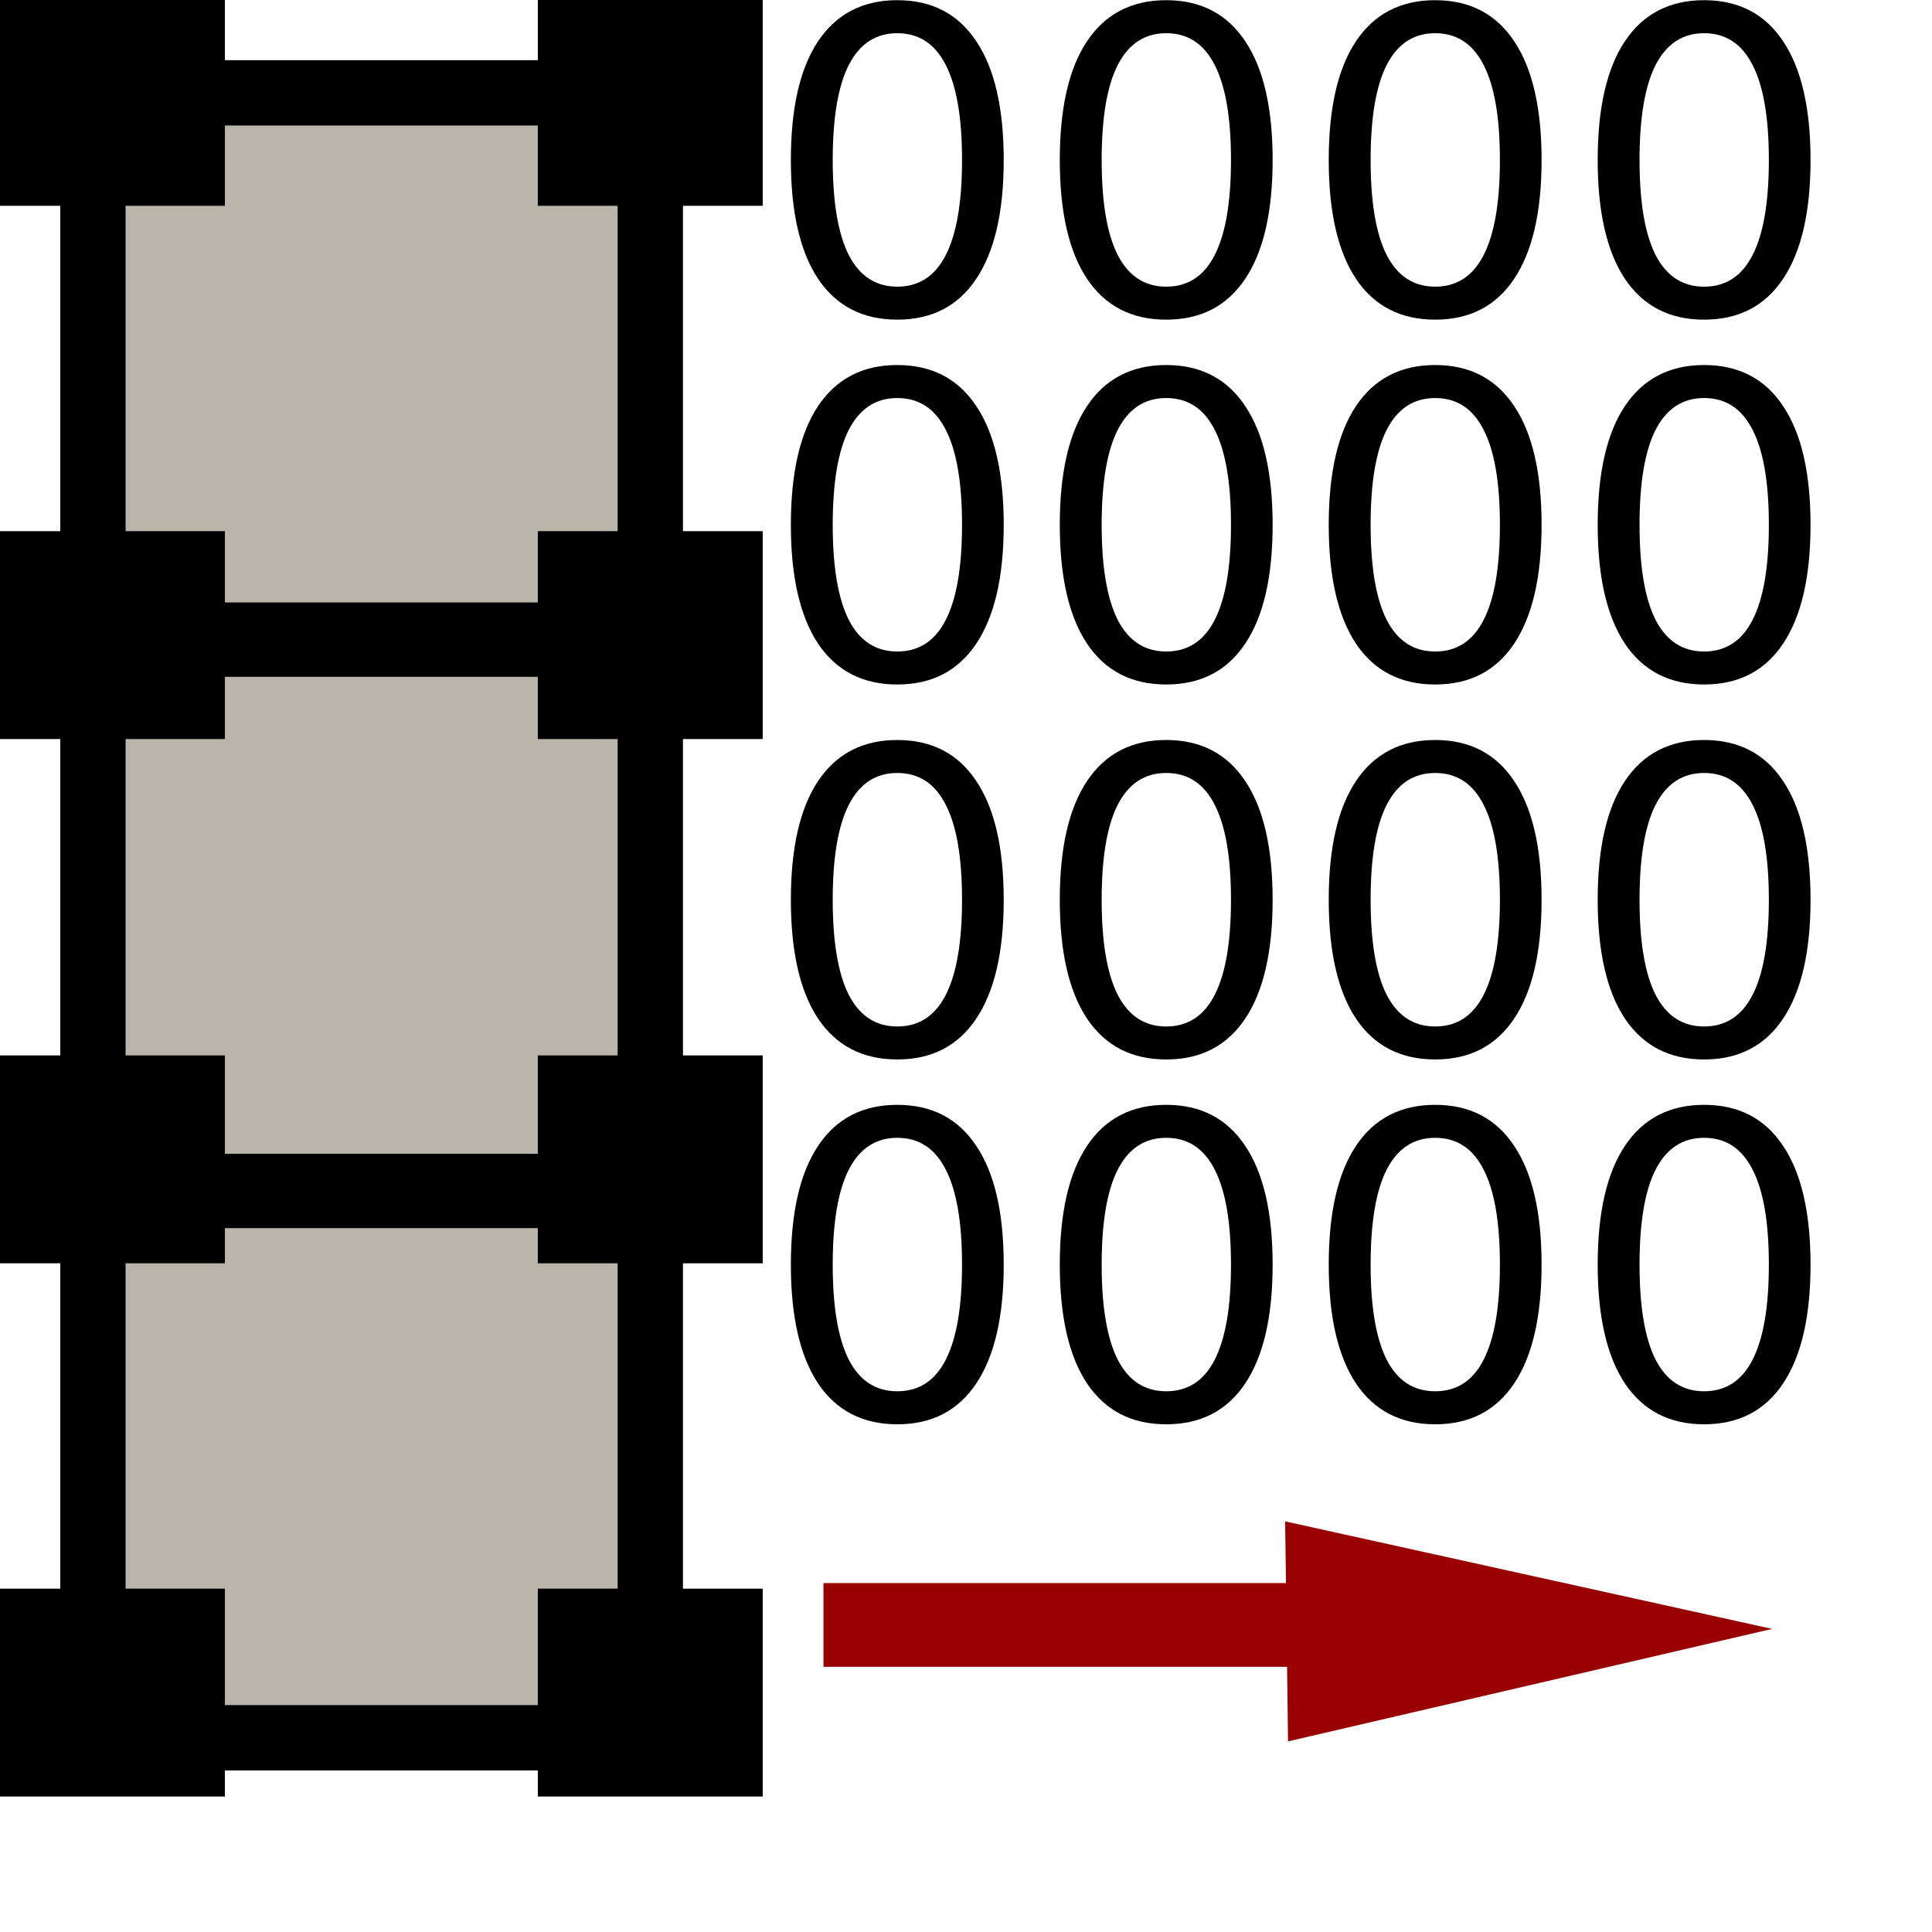 <?xml version="1.0" encoding="UTF-8" standalone="no"?>
<svg
   xmlns:dc="http://purl.org/dc/elements/1.1/"
   xmlns:cc="http://web.resource.org/cc/"
   xmlns:rdf="http://www.w3.org/1999/02/22-rdf-syntax-ns#"
   xmlns:svg="http://www.w3.org/2000/svg"
   xmlns="http://www.w3.org/2000/svg"
   xmlns:sodipodi="http://inkscape.sourceforge.net/DTD/sodipodi-0.dtd"
   xmlns:inkscape="http://www.inkscape.org/namespaces/inkscape"
   width="24pt"
   height="24pt"
   id="svg4046"
   sodipodi:version="0.32"
   inkscape:version="0.43"
   sodipodi:docbase="I:\ArtWorks\K3d_Tests\Dev_Notes\Icons"
   sodipodi:docname="TransformPoints.svg"
   preserveAspectRatio="xMidYMid meet"
   zoomAndPan="magnify"
   version="1.0"
   contentScriptType="text/ecmascript"
   contentStyleType="text/css"
   inkscape:export-filename="I:\ArtWorks\K3d_Tests\Dev_Notes\Icons\TweakPoints.png"
   inkscape:export-xdpi="90"
   inkscape:export-ydpi="90">
  <defs
     id="defs3" />
  <sodipodi:namedview
     id="base"
     pagecolor="#ffffff"
     bordercolor="#666666"
     borderopacity="1.0"
     inkscape:pageopacity="0.0"
     inkscape:pageshadow="2"
     inkscape:zoom="13.893067"
     inkscape:cx="14.212775"
     inkscape:cy="12.035718"
     inkscape:current-layer="layer1"
     inkscape:window-width="1680"
     inkscape:window-height="1035"
     inkscape:window-x="-4"
     inkscape:window-y="-4"
     showguides="true"
     inkscape:guide-bbox="true" />
  <g
     inkscape:label="Layer 1"
     inkscape:groupmode="layer"
     id="layer1">
    <rect
       style="fill:#bab5ab;fill-opacity:1;fill-rule:evenodd;stroke:#000000;stroke-width:1.082;stroke-linecap:round;stroke-linejoin:round;stroke-miterlimit:4;stroke-dasharray:none;stroke-dashoffset:0;stroke-opacity:1"
       id="rect1335"
       width="9.232"
       height="8.982"
       x="1.539"
       y="1.538" />
    <rect
       y="10.669"
       x="1.539"
       height="8.982"
       width="9.232"
       id="rect2210"
       style="fill:#bab5ab;fill-opacity:1;fill-rule:evenodd;stroke:#000000;stroke-width:1.082;stroke-linecap:round;stroke-linejoin:round;stroke-miterlimit:4;stroke-dasharray:none;stroke-dashoffset:0;stroke-opacity:1" />
    <rect
       style="fill:#bab5ab;fill-opacity:1;fill-rule:evenodd;stroke:#000000;stroke-width:1.082;stroke-linecap:round;stroke-linejoin:round;stroke-miterlimit:4;stroke-dasharray:none;stroke-dashoffset:0;stroke-opacity:1"
       id="rect2212"
       width="9.232"
       height="8.982"
       x="1.539"
       y="19.801" />
    <rect
       style="fill:#000000;fill-opacity:1;fill-rule:evenodd;stroke:none;stroke-width:1;stroke-linecap:round;stroke-linejoin:round;stroke-miterlimit:4;stroke-dasharray:none;stroke-dashoffset:0;stroke-opacity:1"
       id="rect2214"
       width="3.725"
       height="3.443"
       x="1.0673857e-007"
       y="-0.034" />
    <rect
       y="-0.034"
       x="8.908"
       height="3.443"
       width="3.725"
       id="rect2216"
       style="fill:#000000;fill-opacity:1;fill-rule:evenodd;stroke:none;stroke-width:1;stroke-linecap:round;stroke-linejoin:round;stroke-miterlimit:4;stroke-dasharray:none;stroke-dashoffset:0;stroke-opacity:1" />
    <rect
       y="8.798"
       x="1.0673857e-007"
       height="3.443"
       width="3.725"
       id="rect2218"
       style="fill:#000000;fill-opacity:1;fill-rule:evenodd;stroke:none;stroke-width:1;stroke-linecap:round;stroke-linejoin:round;stroke-miterlimit:4;stroke-dasharray:none;stroke-dashoffset:0;stroke-opacity:1" />
    <rect
       style="fill:#000000;fill-opacity:1;fill-rule:evenodd;stroke:none;stroke-width:1;stroke-linecap:round;stroke-linejoin:round;stroke-miterlimit:4;stroke-dasharray:none;stroke-dashoffset:0;stroke-opacity:1"
       id="rect2220"
       width="3.725"
       height="3.443"
       x="8.908"
       y="8.798" />
    <rect
       y="17.481"
       x="1.0673857e-007"
       height="3.443"
       width="3.725"
       id="rect2222"
       style="fill:#000000;fill-opacity:1;fill-rule:evenodd;stroke:none;stroke-width:1;stroke-linecap:round;stroke-linejoin:round;stroke-miterlimit:4;stroke-dasharray:none;stroke-dashoffset:0;stroke-opacity:1" />
    <rect
       style="fill:#000000;fill-opacity:1;fill-rule:evenodd;stroke:none;stroke-width:1;stroke-linecap:round;stroke-linejoin:round;stroke-miterlimit:4;stroke-dasharray:none;stroke-dashoffset:0;stroke-opacity:1"
       id="rect2224"
       width="3.725"
       height="3.443"
       x="8.908"
       y="17.481" />
    <rect
       style="fill:#000000;fill-opacity:1;fill-rule:evenodd;stroke:none;stroke-width:1;stroke-linecap:round;stroke-linejoin:round;stroke-miterlimit:4;stroke-dasharray:none;stroke-dashoffset:0;stroke-opacity:1"
       id="rect2226"
       width="3.725"
       height="3.443"
       x="1.0673857e-007"
       y="26.313" />
    <rect
       y="26.313"
       x="8.908"
       height="3.443"
       width="3.725"
       id="rect2228"
       style="fill:#000000;fill-opacity:1;fill-rule:evenodd;stroke:none;stroke-width:1;stroke-linecap:round;stroke-linejoin:round;stroke-miterlimit:4;stroke-dasharray:none;stroke-dashoffset:0;stroke-opacity:1" />
    <g
       id="g2242"
       transform="matrix(-0.979,-9.898716e-17,-5.748005e-16,0.555,47.165,18.538)">
      <path
         style="fill:#990000;fill-opacity:1;fill-rule:evenodd;stroke:none;stroke-width:0.25pt;stroke-linecap:butt;stroke-linejoin:miter;stroke-opacity:1"
         d="M 18.195,15.21 L 26.434,12.001 L 26.385,18.567 L 18.195,15.21 z "
         id="path2244"
         sodipodi:nodetypes="cccc" />
      <path
         style="fill:none;fill-opacity:0.75;fill-rule:evenodd;stroke:#990000;stroke-width:2.5;stroke-linecap:butt;stroke-linejoin:miter;stroke-miterlimit:4;stroke-opacity:1"
         d="M 25.873,15.092 L 34.245,15.092"
         id="path2246"
         sodipodi:nodetypes="cc" />
    </g>
    <g
       id="g2570"
       transform="matrix(0.583,0,0,0.583,35.508,2.183)">
      <path
         id="text2296"
         d="M -35.414,-2.801 C -36.023,-2.801 -36.482,-2.5 -36.791,-1.899 C -37.095,-1.301 -37.248,-0.401 -37.248,0.802 C -37.248,2.001 -37.095,2.902 -36.791,3.503 C -36.482,4.101 -36.023,4.4 -35.414,4.4 C -34.8,4.4 -34.341,4.101 -34.037,3.503 C -33.728,2.902 -33.574,2.001 -33.574,0.802 C -33.574,-0.401 -33.728,-1.301 -34.037,-1.899 C -34.341,-2.5 -34.8,-2.801 -35.414,-2.801 M -35.414,-3.739 C -34.433,-3.739 -33.685,-3.35 -33.17,-2.573 C -32.65,-1.799 -32.39,-0.674 -32.39,0.802 C -32.39,2.275 -32.65,3.4 -33.17,4.177 C -33.685,4.951 -34.433,5.337 -35.414,5.337 C -36.394,5.337 -37.144,4.951 -37.664,4.177 C -38.179,3.4 -38.437,2.275 -38.437,0.802 C -38.437,-0.674 -38.179,-1.799 -37.664,-2.573 C -37.144,-3.35 -36.394,-3.739 -35.414,-3.739 M -27.773,-2.801 C -28.383,-2.801 -28.841,-2.5 -29.15,-1.899 C -29.455,-1.301 -29.607,-0.401 -29.607,0.802 C -29.607,2.001 -29.455,2.902 -29.15,3.503 C -28.841,4.101 -28.383,4.4 -27.773,4.4 C -27.16,4.4 -26.701,4.101 -26.396,3.503 C -26.088,2.902 -25.933,2.001 -25.933,0.802 C -25.933,-0.401 -26.088,-1.301 -26.396,-1.899 C -26.701,-2.5 -27.16,-2.801 -27.773,-2.801 M -27.773,-3.739 C -26.793,-3.739 -26.045,-3.35 -25.529,-2.573 C -25.009,-1.799 -24.75,-0.674 -24.75,0.802 C -24.75,2.275 -25.009,3.4 -25.529,4.177 C -26.045,4.951 -26.793,5.337 -27.773,5.337 C -28.754,5.337 -29.504,4.951 -30.023,4.177 C -30.539,3.4 -30.797,2.275 -30.797,0.802 C -30.797,-0.674 -30.539,-1.799 -30.023,-2.573 C -29.504,-3.35 -28.754,-3.739 -27.773,-3.739 M -20.132,-2.801 C -20.742,-2.801 -21.201,-2.5 -21.509,-1.899 C -21.814,-1.301 -21.966,-0.401 -21.966,0.802 C -21.966,2.001 -21.814,2.902 -21.509,3.503 C -21.201,4.101 -20.742,4.4 -20.132,4.4 C -19.519,4.4 -19.06,4.101 -18.756,3.503 C -18.447,2.902 -18.293,2.001 -18.293,0.802 C -18.293,-0.401 -18.447,-1.301 -18.756,-1.899 C -19.06,-2.5 -19.519,-2.801 -20.132,-2.801 M -20.132,-3.739 C -19.152,-3.739 -18.404,-3.35 -17.888,-2.573 C -17.369,-1.799 -17.109,-0.674 -17.109,0.802 C -17.109,2.275 -17.369,3.4 -17.888,4.177 C -18.404,4.951 -19.152,5.337 -20.132,5.337 C -21.113,5.337 -21.863,4.951 -22.382,4.177 C -22.898,3.4 -23.156,2.275 -23.156,0.802 C -23.156,-0.674 -22.898,-1.799 -22.382,-2.573 C -21.863,-3.35 -21.113,-3.739 -20.132,-3.739 M -12.492,-2.801 C -13.101,-2.801 -13.56,-2.5 -13.869,-1.899 C -14.174,-1.301 -14.326,-0.401 -14.326,0.802 C -14.326,2.001 -14.174,2.902 -13.869,3.503 C -13.56,4.101 -13.101,4.4 -12.492,4.4 C -11.879,4.4 -11.42,4.101 -11.115,3.503 C -10.806,2.902 -10.652,2.001 -10.652,0.802 C -10.652,-0.401 -10.806,-1.301 -11.115,-1.899 C -11.42,-2.5 -11.879,-2.801 -12.492,-2.801 M -12.492,-3.739 C -11.511,-3.739 -10.763,-3.35 -10.248,-2.573 C -9.728,-1.799 -9.468,-0.674 -9.468,0.802 C -9.468,2.275 -9.728,3.4 -10.248,4.177 C -10.763,4.951 -11.511,5.337 -12.492,5.337 C -13.472,5.337 -14.222,4.951 -14.742,4.177 C -15.257,3.4 -15.515,2.275 -15.515,0.802 C -15.515,-0.674 -15.257,-1.799 -14.742,-2.573 C -14.222,-3.35 -13.472,-3.739 -12.492,-3.739"
         style="font-size:12px;font-style:normal;font-weight:normal;fill:#000000;fill-opacity:1;stroke:none;stroke-width:1px;stroke-linecap:butt;stroke-linejoin:miter;stroke-opacity:1;font-family:Bitstream Vera Sans" />
      <path
         style="font-size:12px;font-style:normal;font-weight:normal;fill:#000000;fill-opacity:1;stroke:none;stroke-width:1px;stroke-linecap:butt;stroke-linejoin:miter;stroke-opacity:1;font-family:Bitstream Vera Sans"
         d="M -35.414,7.564 C -36.023,7.564 -36.482,7.864 -36.791,8.466 C -37.095,9.064 -37.248,9.964 -37.248,11.167 C -37.248,12.366 -37.095,13.267 -36.791,13.868 C -36.482,14.466 -36.023,14.765 -35.414,14.765 C -34.8,14.765 -34.341,14.466 -34.037,13.868 C -33.728,13.267 -33.574,12.366 -33.574,11.167 C -33.574,9.964 -33.728,9.064 -34.037,8.466 C -34.341,7.864 -34.8,7.564 -35.414,7.564 M -35.414,6.626 C -34.433,6.626 -33.685,7.015 -33.17,7.792 C -32.65,8.566 -32.39,9.691 -32.39,11.167 C -32.39,12.64 -32.65,13.765 -33.17,14.542 C -33.685,15.316 -34.433,15.702 -35.414,15.702 C -36.394,15.702 -37.144,15.316 -37.664,14.542 C -38.179,13.765 -38.437,12.64 -38.437,11.167 C -38.437,9.691 -38.179,8.566 -37.664,7.792 C -37.144,7.015 -36.394,6.626 -35.414,6.626 M -27.773,7.564 C -28.383,7.564 -28.841,7.864 -29.15,8.466 C -29.455,9.064 -29.607,9.964 -29.607,11.167 C -29.607,12.366 -29.455,13.267 -29.15,13.868 C -28.841,14.466 -28.383,14.765 -27.773,14.765 C -27.16,14.765 -26.701,14.466 -26.396,13.868 C -26.088,13.267 -25.933,12.366 -25.933,11.167 C -25.933,9.964 -26.088,9.064 -26.396,8.466 C -26.701,7.864 -27.16,7.564 -27.773,7.564 M -27.773,6.626 C -26.793,6.626 -26.045,7.015 -25.529,7.792 C -25.009,8.566 -24.75,9.691 -24.75,11.167 C -24.75,12.64 -25.009,13.765 -25.529,14.542 C -26.045,15.316 -26.793,15.702 -27.773,15.702 C -28.754,15.702 -29.504,15.316 -30.023,14.542 C -30.539,13.765 -30.797,12.64 -30.797,11.167 C -30.797,9.691 -30.539,8.566 -30.023,7.792 C -29.504,7.015 -28.754,6.626 -27.773,6.626 M -20.132,7.564 C -20.742,7.564 -21.201,7.864 -21.509,8.466 C -21.814,9.064 -21.966,9.964 -21.966,11.167 C -21.966,12.366 -21.814,13.267 -21.509,13.868 C -21.201,14.466 -20.742,14.765 -20.132,14.765 C -19.519,14.765 -19.06,14.466 -18.756,13.868 C -18.447,13.267 -18.293,12.366 -18.293,11.167 C -18.293,9.964 -18.447,9.064 -18.756,8.466 C -19.06,7.864 -19.519,7.564 -20.132,7.564 M -20.132,6.626 C -19.152,6.626 -18.404,7.015 -17.888,7.792 C -17.369,8.566 -17.109,9.691 -17.109,11.167 C -17.109,12.64 -17.369,13.765 -17.888,14.542 C -18.404,15.316 -19.152,15.702 -20.132,15.702 C -21.113,15.702 -21.863,15.316 -22.382,14.542 C -22.898,13.765 -23.156,12.64 -23.156,11.167 C -23.156,9.691 -22.898,8.566 -22.382,7.792 C -21.863,7.015 -21.113,6.626 -20.132,6.626 M -12.492,7.564 C -13.101,7.564 -13.56,7.864 -13.869,8.466 C -14.174,9.064 -14.326,9.964 -14.326,11.167 C -14.326,12.366 -14.174,13.267 -13.869,13.868 C -13.56,14.466 -13.101,14.765 -12.492,14.765 C -11.879,14.765 -11.42,14.466 -11.115,13.868 C -10.806,13.267 -10.652,12.366 -10.652,11.167 C -10.652,9.964 -10.806,9.064 -11.115,8.466 C -11.42,7.864 -11.879,7.564 -12.492,7.564 M -12.492,6.626 C -11.511,6.626 -10.763,7.015 -10.248,7.792 C -9.728,8.566 -9.468,9.691 -9.468,11.167 C -9.468,12.64 -9.728,13.765 -10.248,14.542 C -10.763,15.316 -11.511,15.702 -12.492,15.702 C -13.472,15.702 -14.222,15.316 -14.742,14.542 C -15.257,13.765 -15.515,12.64 -15.515,11.167 C -15.515,9.691 -15.257,8.566 -14.742,7.792 C -14.222,7.015 -13.472,6.626 -12.492,6.626"
         id="path2564" />
      <path
         style="font-size:12px;font-style:normal;font-weight:normal;fill:#000000;fill-opacity:1;stroke:none;stroke-width:1px;stroke-linecap:butt;stroke-linejoin:miter;stroke-opacity:1;font-family:Bitstream Vera Sans"
         d="M -35.414,18.216 C -36.023,18.216 -36.482,18.517 -36.791,19.119 C -37.095,19.716 -37.248,20.617 -37.248,21.82 C -37.248,23.019 -37.095,23.92 -36.791,24.521 C -36.482,25.119 -36.023,25.418 -35.414,25.418 C -34.8,25.418 -34.341,25.119 -34.037,24.521 C -33.728,23.92 -33.574,23.019 -33.574,21.82 C -33.574,20.617 -33.728,19.716 -34.037,19.119 C -34.341,18.517 -34.8,18.216 -35.414,18.216 M -35.414,17.279 C -34.433,17.279 -33.685,17.668 -33.17,18.445 C -32.65,19.218 -32.39,20.343 -32.39,21.82 C -32.39,23.293 -32.65,24.418 -33.17,25.195 C -33.685,25.968 -34.433,26.355 -35.414,26.355 C -36.394,26.355 -37.144,25.968 -37.664,25.195 C -38.179,24.418 -38.437,23.293 -38.437,21.82 C -38.437,20.343 -38.179,19.218 -37.664,18.445 C -37.144,17.668 -36.394,17.279 -35.414,17.279 M -27.773,18.216 C -28.383,18.216 -28.841,18.517 -29.15,19.119 C -29.455,19.716 -29.607,20.617 -29.607,21.82 C -29.607,23.019 -29.455,23.92 -29.15,24.521 C -28.841,25.119 -28.383,25.418 -27.773,25.418 C -27.16,25.418 -26.701,25.119 -26.396,24.521 C -26.088,23.92 -25.933,23.019 -25.933,21.82 C -25.933,20.617 -26.088,19.716 -26.396,19.119 C -26.701,18.517 -27.16,18.216 -27.773,18.216 M -27.773,17.279 C -26.793,17.279 -26.045,17.668 -25.529,18.445 C -25.009,19.218 -24.75,20.343 -24.75,21.82 C -24.75,23.293 -25.009,24.418 -25.529,25.195 C -26.045,25.968 -26.793,26.355 -27.773,26.355 C -28.754,26.355 -29.504,25.968 -30.023,25.195 C -30.539,24.418 -30.797,23.293 -30.797,21.82 C -30.797,20.343 -30.539,19.218 -30.023,18.445 C -29.504,17.668 -28.754,17.279 -27.773,17.279 M -20.132,18.216 C -20.742,18.216 -21.201,18.517 -21.509,19.119 C -21.814,19.716 -21.966,20.617 -21.966,21.82 C -21.966,23.019 -21.814,23.92 -21.509,24.521 C -21.201,25.119 -20.742,25.418 -20.132,25.418 C -19.519,25.418 -19.06,25.119 -18.756,24.521 C -18.447,23.92 -18.293,23.019 -18.293,21.82 C -18.293,20.617 -18.447,19.716 -18.756,19.119 C -19.06,18.517 -19.519,18.216 -20.132,18.216 M -20.132,17.279 C -19.152,17.279 -18.404,17.668 -17.888,18.445 C -17.369,19.218 -17.109,20.343 -17.109,21.82 C -17.109,23.293 -17.369,24.418 -17.888,25.195 C -18.404,25.968 -19.152,26.355 -20.132,26.355 C -21.113,26.355 -21.863,25.968 -22.382,25.195 C -22.898,24.418 -23.156,23.293 -23.156,21.82 C -23.156,20.343 -22.898,19.218 -22.382,18.445 C -21.863,17.668 -21.113,17.279 -20.132,17.279 M -12.492,18.216 C -13.101,18.216 -13.56,18.517 -13.869,19.119 C -14.174,19.716 -14.326,20.617 -14.326,21.82 C -14.326,23.019 -14.174,23.92 -13.869,24.521 C -13.56,25.119 -13.101,25.418 -12.492,25.418 C -11.879,25.418 -11.42,25.119 -11.115,24.521 C -10.806,23.92 -10.652,23.019 -10.652,21.82 C -10.652,20.617 -10.806,19.716 -11.115,19.119 C -11.42,18.517 -11.879,18.216 -12.492,18.216 M -12.492,17.279 C -11.511,17.279 -10.763,17.668 -10.248,18.445 C -9.728,19.218 -9.468,20.343 -9.468,21.82 C -9.468,23.293 -9.728,24.418 -10.248,25.195 C -10.763,25.968 -11.511,26.355 -12.492,26.355 C -13.472,26.355 -14.222,25.968 -14.742,25.195 C -15.257,24.418 -15.515,23.293 -15.515,21.82 C -15.515,20.343 -15.257,19.218 -14.742,18.445 C -14.222,17.668 -13.472,17.279 -12.492,17.279"
         id="path2566" />
      <path
         id="path2568"
         d="M -35.414,28.581 C -36.023,28.581 -36.482,28.882 -36.791,29.484 C -37.095,30.081 -37.248,30.982 -37.248,32.185 C -37.248,33.384 -37.095,34.284 -36.791,34.886 C -36.482,35.484 -36.023,35.782 -35.414,35.782 C -34.8,35.782 -34.341,35.484 -34.037,34.886 C -33.728,34.284 -33.574,33.384 -33.574,32.185 C -33.574,30.982 -33.728,30.081 -34.037,29.484 C -34.341,28.882 -34.8,28.581 -35.414,28.581 M -35.414,27.644 C -34.433,27.644 -33.685,28.032 -33.17,28.81 C -32.65,29.583 -32.39,30.708 -32.39,32.185 C -32.39,33.657 -32.65,34.782 -33.17,35.56 C -33.685,36.333 -34.433,36.72 -35.414,36.72 C -36.394,36.72 -37.144,36.333 -37.664,35.56 C -38.179,34.782 -38.437,33.657 -38.437,32.185 C -38.437,30.708 -38.179,29.583 -37.664,28.81 C -37.144,28.032 -36.394,27.644 -35.414,27.644 M -27.773,28.581 C -28.383,28.581 -28.841,28.882 -29.15,29.484 C -29.455,30.081 -29.607,30.982 -29.607,32.185 C -29.607,33.384 -29.455,34.284 -29.15,34.886 C -28.841,35.484 -28.383,35.782 -27.773,35.782 C -27.16,35.782 -26.701,35.484 -26.396,34.886 C -26.088,34.284 -25.933,33.384 -25.933,32.185 C -25.933,30.982 -26.088,30.081 -26.396,29.484 C -26.701,28.882 -27.16,28.581 -27.773,28.581 M -27.773,27.644 C -26.793,27.644 -26.045,28.032 -25.529,28.81 C -25.009,29.583 -24.75,30.708 -24.75,32.185 C -24.75,33.657 -25.009,34.782 -25.529,35.56 C -26.045,36.333 -26.793,36.72 -27.773,36.72 C -28.754,36.72 -29.504,36.333 -30.023,35.56 C -30.539,34.782 -30.797,33.657 -30.797,32.185 C -30.797,30.708 -30.539,29.583 -30.023,28.81 C -29.504,28.032 -28.754,27.644 -27.773,27.644 M -20.132,28.581 C -20.742,28.581 -21.201,28.882 -21.509,29.484 C -21.814,30.081 -21.966,30.982 -21.966,32.185 C -21.966,33.384 -21.814,34.284 -21.509,34.886 C -21.201,35.484 -20.742,35.782 -20.132,35.782 C -19.519,35.782 -19.06,35.484 -18.756,34.886 C -18.447,34.284 -18.293,33.384 -18.293,32.185 C -18.293,30.982 -18.447,30.081 -18.756,29.484 C -19.06,28.882 -19.519,28.581 -20.132,28.581 M -20.132,27.644 C -19.152,27.644 -18.404,28.032 -17.888,28.81 C -17.369,29.583 -17.109,30.708 -17.109,32.185 C -17.109,33.657 -17.369,34.782 -17.888,35.56 C -18.404,36.333 -19.152,36.72 -20.132,36.72 C -21.113,36.72 -21.863,36.333 -22.382,35.56 C -22.898,34.782 -23.156,33.657 -23.156,32.185 C -23.156,30.708 -22.898,29.583 -22.382,28.81 C -21.863,28.032 -21.113,27.644 -20.132,27.644 M -12.492,28.581 C -13.101,28.581 -13.56,28.882 -13.869,29.484 C -14.174,30.081 -14.326,30.982 -14.326,32.185 C -14.326,33.384 -14.174,34.284 -13.869,34.886 C -13.56,35.484 -13.101,35.782 -12.492,35.782 C -11.879,35.782 -11.42,35.484 -11.115,34.886 C -10.806,34.284 -10.652,33.384 -10.652,32.185 C -10.652,30.982 -10.806,30.081 -11.115,29.484 C -11.42,28.882 -11.879,28.581 -12.492,28.581 M -12.492,27.644 C -11.511,27.644 -10.763,28.032 -10.248,28.81 C -9.728,29.583 -9.468,30.708 -9.468,32.185 C -9.468,33.657 -9.728,34.782 -10.248,35.56 C -10.763,36.333 -11.511,36.72 -12.492,36.72 C -13.472,36.72 -14.222,36.333 -14.742,35.56 C -15.257,34.782 -15.515,33.657 -15.515,32.185 C -15.515,30.708 -15.257,29.583 -14.742,28.81 C -14.222,28.032 -13.472,27.644 -12.492,27.644"
         style="font-size:12px;font-style:normal;font-weight:normal;fill:#000000;fill-opacity:1;stroke:none;stroke-width:1px;stroke-linecap:butt;stroke-linejoin:miter;stroke-opacity:1;font-family:Bitstream Vera Sans" />
    </g>
  </g>
</svg>
